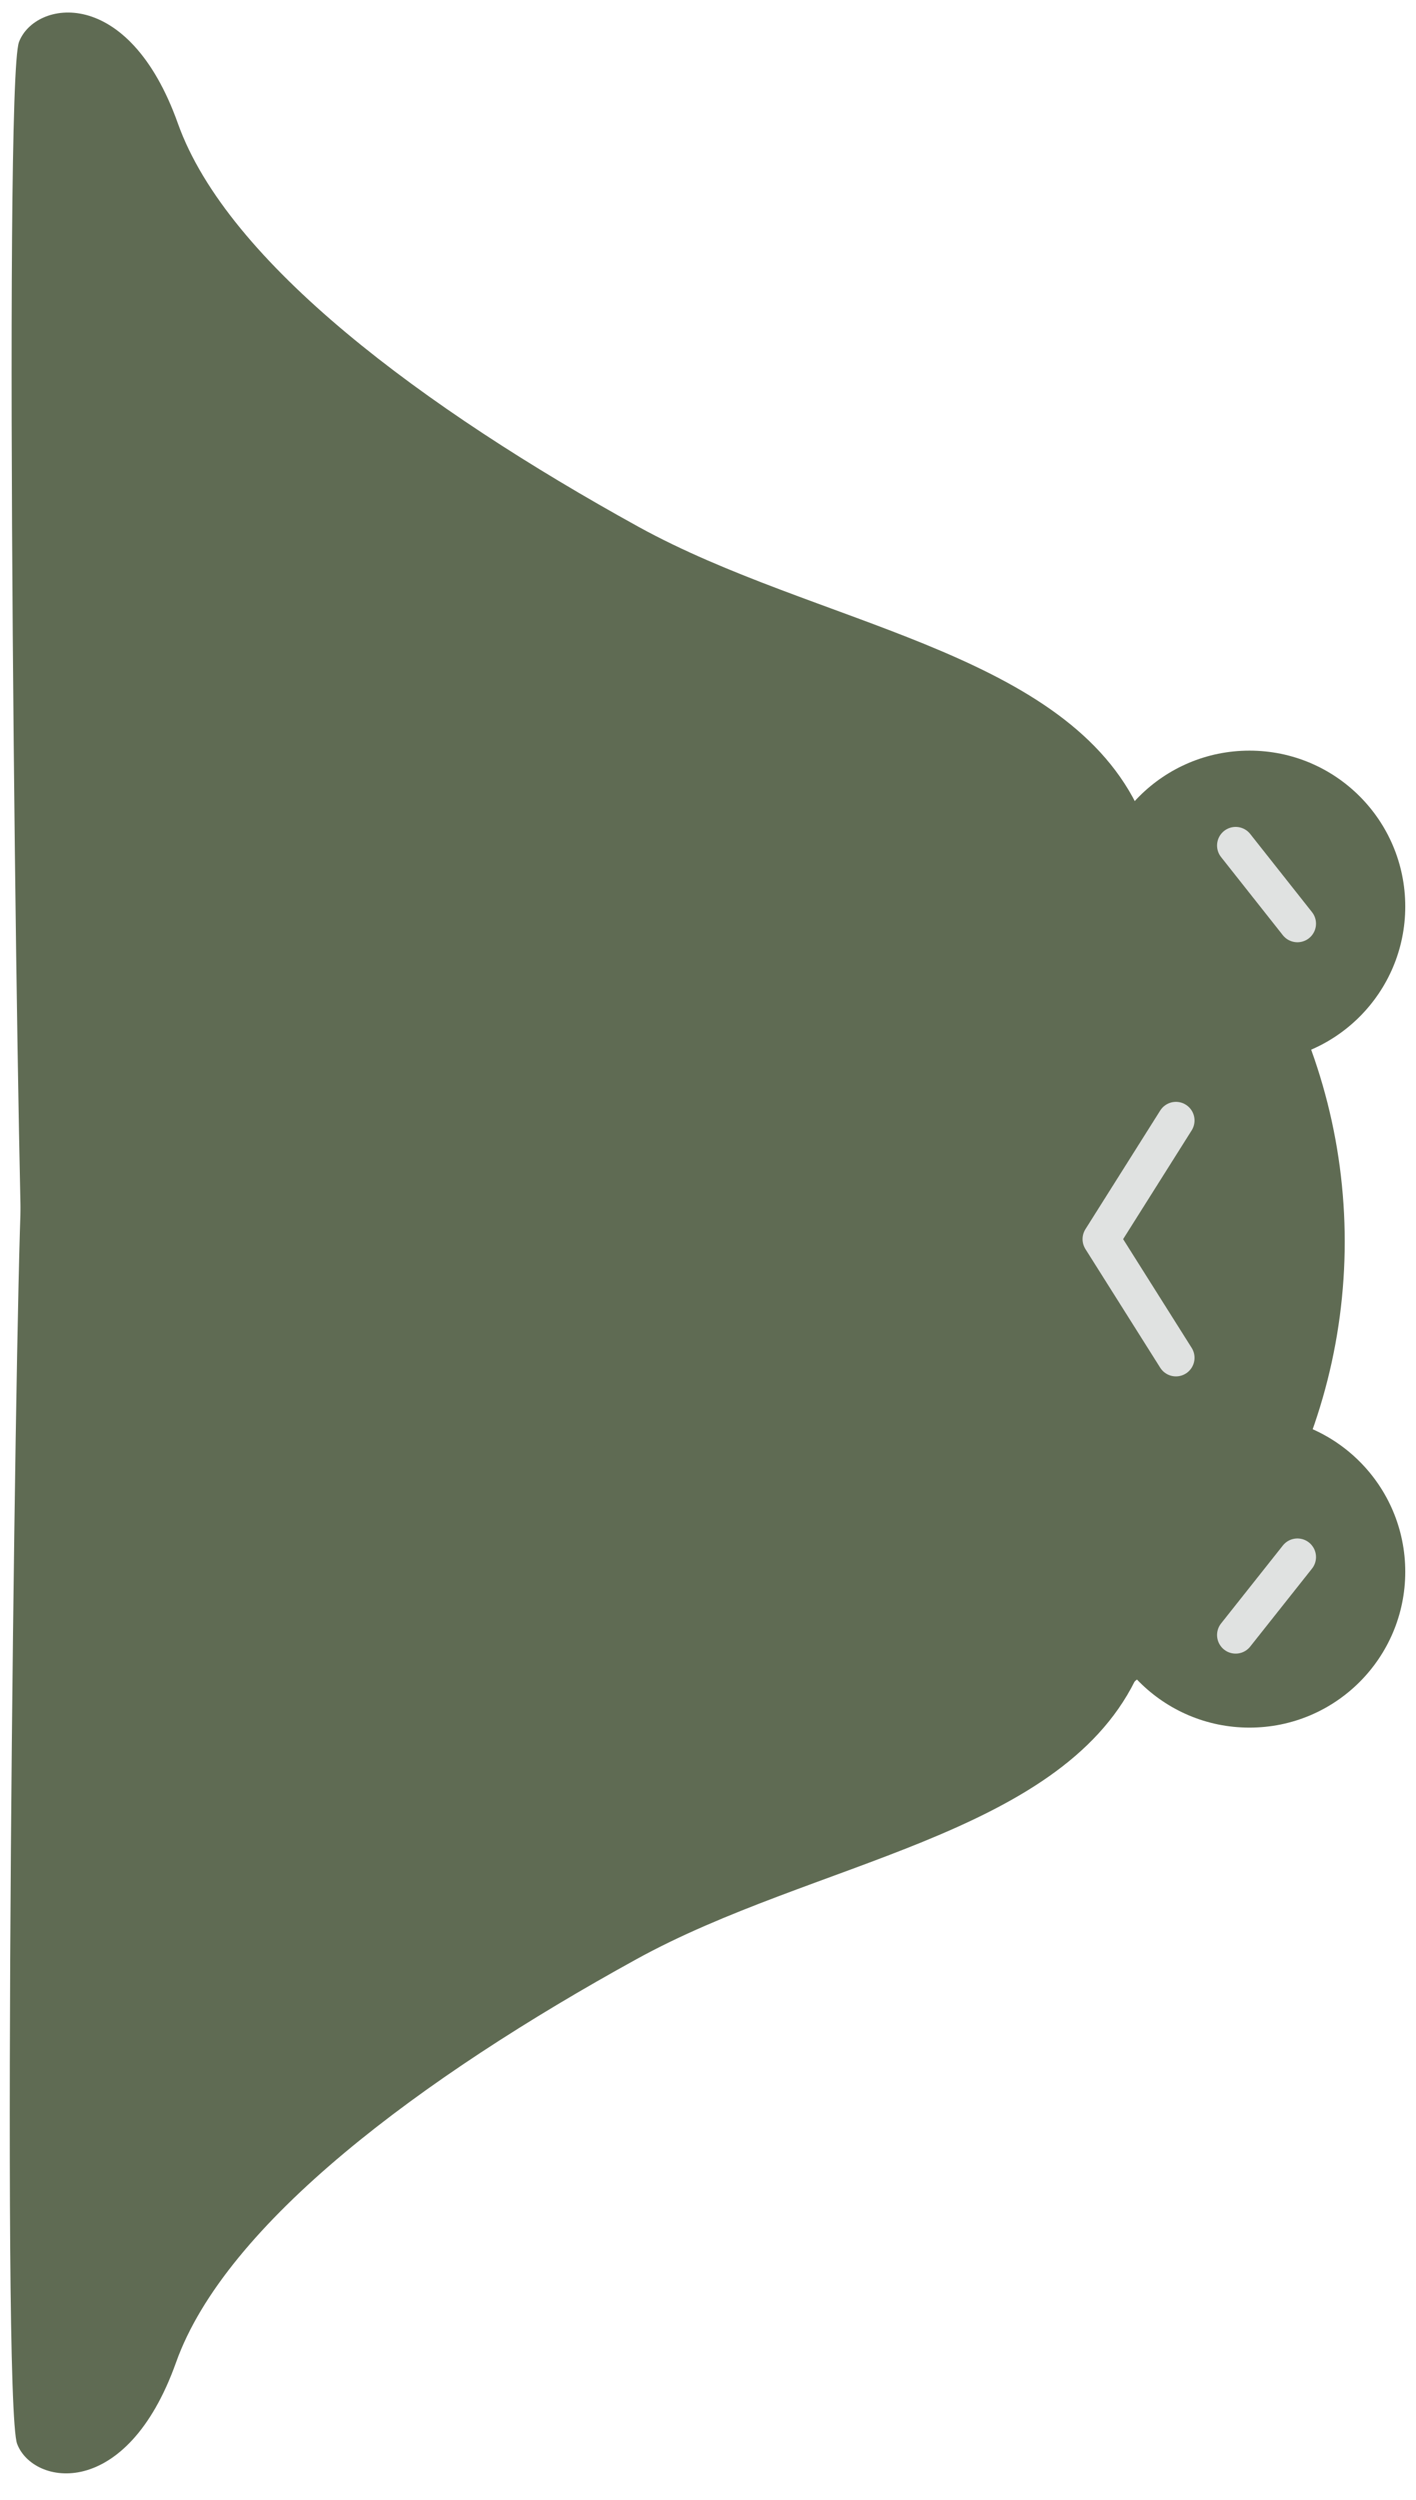 <?xml version="1.0" encoding="UTF-8"?>
<svg id="Layer_1" xmlns="http://www.w3.org/2000/svg" version="1.1" viewBox="0 0 685.4 1209.4">
  <!-- Generator: Adobe Illustrator 29.1.0, SVG Export Plug-In . SVG Version: 2.1.0 Build 142)  -->
  <defs>
    <style>
      .st0 {
        fill: #5f6b53;
      }

      .st1 {
        fill: none;
        stroke: #e0e2e1;
        stroke-linecap: round;
        stroke-linejoin: round;
        stroke-width: 18px;
      }
    </style>
  </defs>
  <circle class="st0" cx="604.8" cy="438.5" r="75.4"/>
  <circle class="st0" cx="377.5" cy="600.6" r="273.4"/>
  <circle class="st0" cx="604.8" cy="760.3" r="75.4"/>
  <polyline class="st1" points="569.2 542 533 599.4 569.2 656.8"/>
  <line class="st1" x1="628" y1="446.8" x2="598.1" y2="409"/>
  <line class="st1" x1="628" y1="753.2" x2="598.1" y2="790.9"/>
  <path class="st0" d="M550.2,389.3c-37.5-75-155.7-87.4-241.2-134.5C205.1,197.5,110.1,127,86.1,59.7,62.1-7.6,16.9.1,9.2,20.3s-1,543.9,1.9,602.5l392.1-5.8,147-227.7Z"/>
  <path class="st0" d="M549.3,813.2c-37.5,75-155.7,87.4-241.2,134.5-104,57.2-198.9,127.8-222.9,195.1-24,67.3-69.2,59.6-76.9,39.4-7.7-20.2-1-543.9,1.9-602.5l277.6,120.2,261.5,113.3Z"/>
</svg>